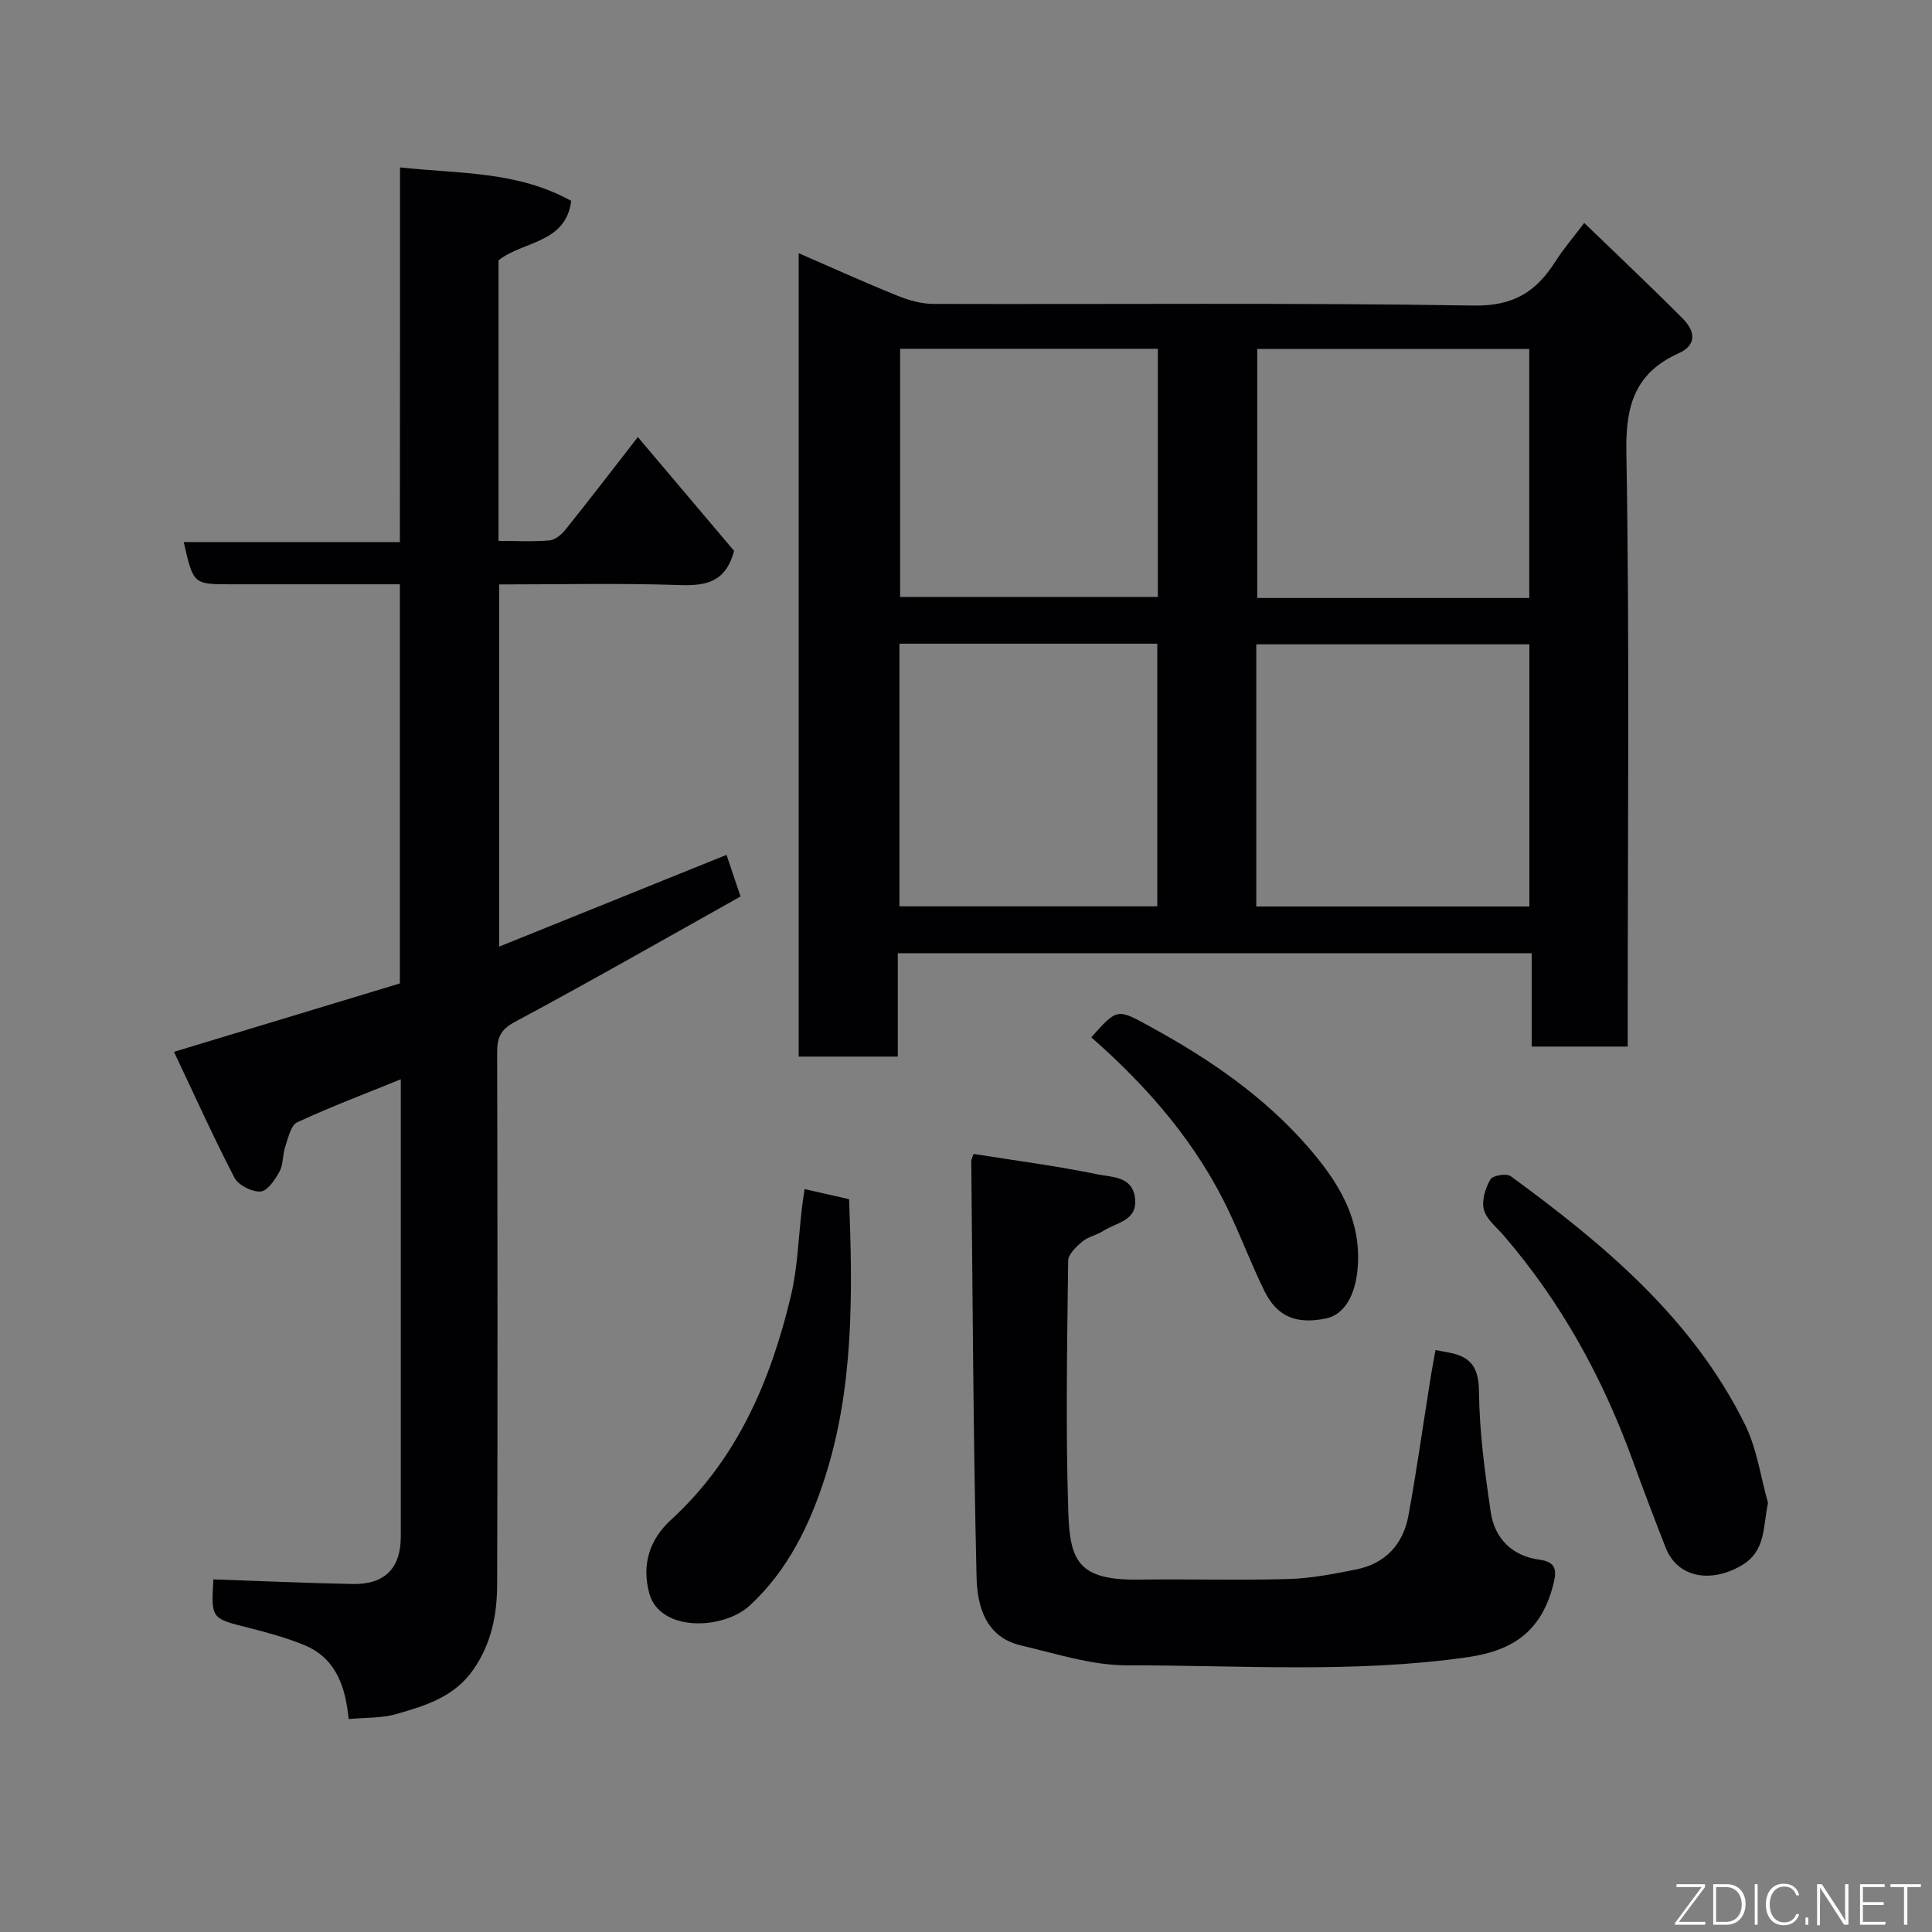 <svg enable-background="new 0 0 400 400" viewBox="0 0 400 400" xmlns="http://www.w3.org/2000/svg"><rect x="0" y="0" width="400" height="400" fill="#808080" stroke="none"/><path d="m185.88 197.36v21.4c-6.97 0-13.57 0-20.52 0 0-55.28 0-110.52 0-166.34 6.78 2.95 13.5 5.99 20.33 8.76 2.36.96 4.99 1.73 7.5 1.74 37.33.11 74.66-.26 111.98.34 8.21.13 12.89-2.88 16.84-9.1 1.64-2.58 3.66-4.91 5.99-8 7.11 6.87 13.89 13.24 20.44 19.85 2.39 2.41 3.07 5.34-.89 7.13-8.92 4.02-11 10.64-10.83 20.34.68 39.15.28 78.32.28 117.48v5.72c-6.73 0-13.12 0-19.88 0 0-6.43 0-12.7 0-19.33-43.75.01-87.13.01-131.24.01zm74.22-9.68h56.54c0-18.36 0-36.4 0-54.28-19.07 0-37.77 0-56.54 0zm-73.88-.03h53.38c0-18.4 0-36.44 0-54.38-17.99 0-35.57 0-53.38 0zm130.4-63.84c0-17.53 0-34.57 0-51.56-18.97 0-37.56 0-56.32 0v51.56zm-130.26-51.6v51.38h53.36c0-17.33 0-34.25 0-51.38-17.86 0-35.44 0-53.36 0z" fill="#010103"/><path d="m82.82 34.66c12.41 1.35 24.19.72 35.45 6.93-1.15 8.85-9.94 8.27-15.06 12.3v58.1c3.64 0 7.11.19 10.53-.1 1.17-.1 2.51-1.2 3.31-2.2 4.91-6.12 9.68-12.35 15.01-19.2 6.82 8.06 13.52 15.99 19.93 23.57-1.76 6.55-5.88 7.26-11.36 7.07-12.3-.42-24.62-.13-37.29-.13v74.99c15.69-6.33 31.24-12.61 47.08-19 .92 2.73 1.83 5.43 2.9 8.62-15.67 8.77-31.09 17.59-46.75 25.98-3.09 1.65-3.65 3.4-3.64 6.44.08 36.66.11 73.32 0 109.98-.02 6.2-1.13 12.13-4.86 17.56-3.99 5.81-10.01 7.57-16.06 9.32-2.93.85-6.15.68-9.82 1.02-.64-6.44-2.49-12.54-9.16-15.3-3.74-1.54-7.7-2.62-11.63-3.61-7.68-1.93-7.7-1.85-7.22-10.01 9.62.33 19.23.78 28.85.96 6.65.12 9.95-3.29 9.95-9.81.01-30 0-59.99 0-89.99 0-1.47 0-2.95 0-4.7-7.38 3.01-14.53 5.7-21.44 8.91-1.33.62-1.87 3.24-2.48 5.03-.57 1.68-.38 3.68-1.2 5.18-.91 1.68-2.5 4.03-3.92 4.12-1.78.12-4.59-1.3-5.4-2.86-4.39-8.45-8.3-17.16-12.52-26.06 16.29-4.93 31.51-9.54 46.77-14.16 0-27.47 0-54.75 0-82.64-10.44 0-20.71 0-30.99 0-1.33 0-2.67 0-4 0-7.77 0-7.77 0-9.76-8.74h44.75c.03-25.86.03-51.25.03-77.57z" fill="#010103"/><path d="m297.21 279.51c1.26.24 2.07.4 2.88.55 4.48.85 6.07 3.12 6.12 8.06.08 8.32 1.21 16.67 2.43 24.93.81 5.51 4.45 9.11 10.09 9.87 3.41.46 3.59 2.16 2.94 4.83-2.35 9.59-7.94 13.93-17.8 15.35-23.46 3.37-47.03 1.66-70.53 1.69-7.33.01-14.72-2.43-21.99-4.13-7.3-1.71-9.02-8.15-9.16-14.06-.69-28.73-.8-57.47-1.1-86.21 0-.31.19-.62.48-1.48 8.55 1.36 17.23 2.48 25.78 4.25 2.82.59 7.03.33 7.63 4.79.64 4.84-3.82 5.11-6.52 6.88-1.35.89-3.14 1.19-4.35 2.2-1.26 1.05-2.94 2.64-2.96 4.01-.2 17.31-.54 34.65.03 51.94.33 10.13 1.98 14.24 14.65 14.06 10.32-.14 20.65.18 30.97-.12 4.69-.14 9.4-1.06 14.02-1.99 6.02-1.22 9.69-5.21 10.78-11.13 1.68-9.14 2.96-18.35 4.43-27.53.34-2.27.78-4.5 1.18-6.76z" fill="#010103"/><path d="m366.05 311.17c-1.09 5.01-.39 9.95-5.49 12.94-6.25 3.68-13.22 2.63-15.69-3.66-2.37-6.04-4.67-12.1-6.88-18.19-6.19-17.03-14.78-32.66-26.64-46.43-1.5-1.74-3.59-3.37-4.13-5.4-.5-1.88.32-4.42 1.34-6.24.45-.81 3.35-1.31 4.21-.68 19.34 14.15 37.64 29.41 48.52 51.44 2.46 4.98 3.22 10.8 4.76 16.22z" fill="#010103"/><path d="m166.58 246.19c3.44.78 6.35 1.44 9.22 2.09.74 19.68.97 39.04-5.01 57.65-3.14 9.77-7.63 19.12-15.51 26.43-5.55 5.15-18.68 5.56-20.86-2.5-1.61-5.96.08-11.15 4.52-15.21 13.72-12.58 20.63-28.81 24.82-46.4 1.39-5.86 1.54-12.01 2.26-18.03.13-1.23.33-2.45.56-4.03z" fill="#010103"/><path d="m225.94 214.77c5.5-6.2 5.37-5.96 12.61-1.99 11.89 6.53 22.97 14.12 31.95 24.33 6.34 7.22 11.49 15.11 10.58 25.57-.47 5.38-2.68 9.49-6.55 10.29-6.13 1.27-10.12-.34-12.75-5.69-2.58-5.26-4.67-10.75-7.15-16.06-6.67-14.26-16.71-25.94-28.69-36.45z" fill="#010103"/><g fill="#fbfcfa"><path d="m346.9 398 5.4-7.3h-5.2v-.6h5.9v.6l-5.4 7.2h5.5l-.1.6h-6.2v-.5z"/><path d="m354.7 390.1h2.8c2.3 0 3.9 1.6 3.9 4.1s-1.6 4.3-3.9 4.3h-2.8zm.6 7.8h2c2.2 0 3.3-1.6 3.3-3.6 0-1.8-1-3.6-3.3-3.6h-2z"/><path d="m363.9 390.1v8.4h-.6v-8.4h1.6z"/><path d="m372.5 396.3c-.4 1.3-1.4 2.3-3.2 2.3-2.4 0-3.7-1.9-3.7-4.3 0-2.3 1.2-4.3 3.7-4.3 1.8 0 2.9 1 3.2 2.4h-.6c-.4-1.1-1.1-1.8-2.5-1.8-2.1 0-3 1.9-3 3.7s.9 3.7 3 3.7c1.4 0 2.1-.7 2.5-1.7z"/><path d="m373.8 398.5v-1.5h.6v1.5z"/><path d="m376.2 398.5v-8.4h1c1.3 2 4.4 6.7 4.9 7.6-.1-1.2-.1-2.4-.1-3.8v-3.8h.7v8.4h-.9c-1.2-1.9-4.4-6.8-5-7.7.1 1.1 0 2.3 0 3.9v3.9h-.6z"/><path d="m390 394.4h-4.3v3.5h4.7l-.1.6h-5.2v-8.4h5.1v.6h-4.5v3.1h4.3z"/><path d="m394.2 390.7h-2.8v-.6h6.3v.6h-2.8v7.8h-.7z"/></g></svg>